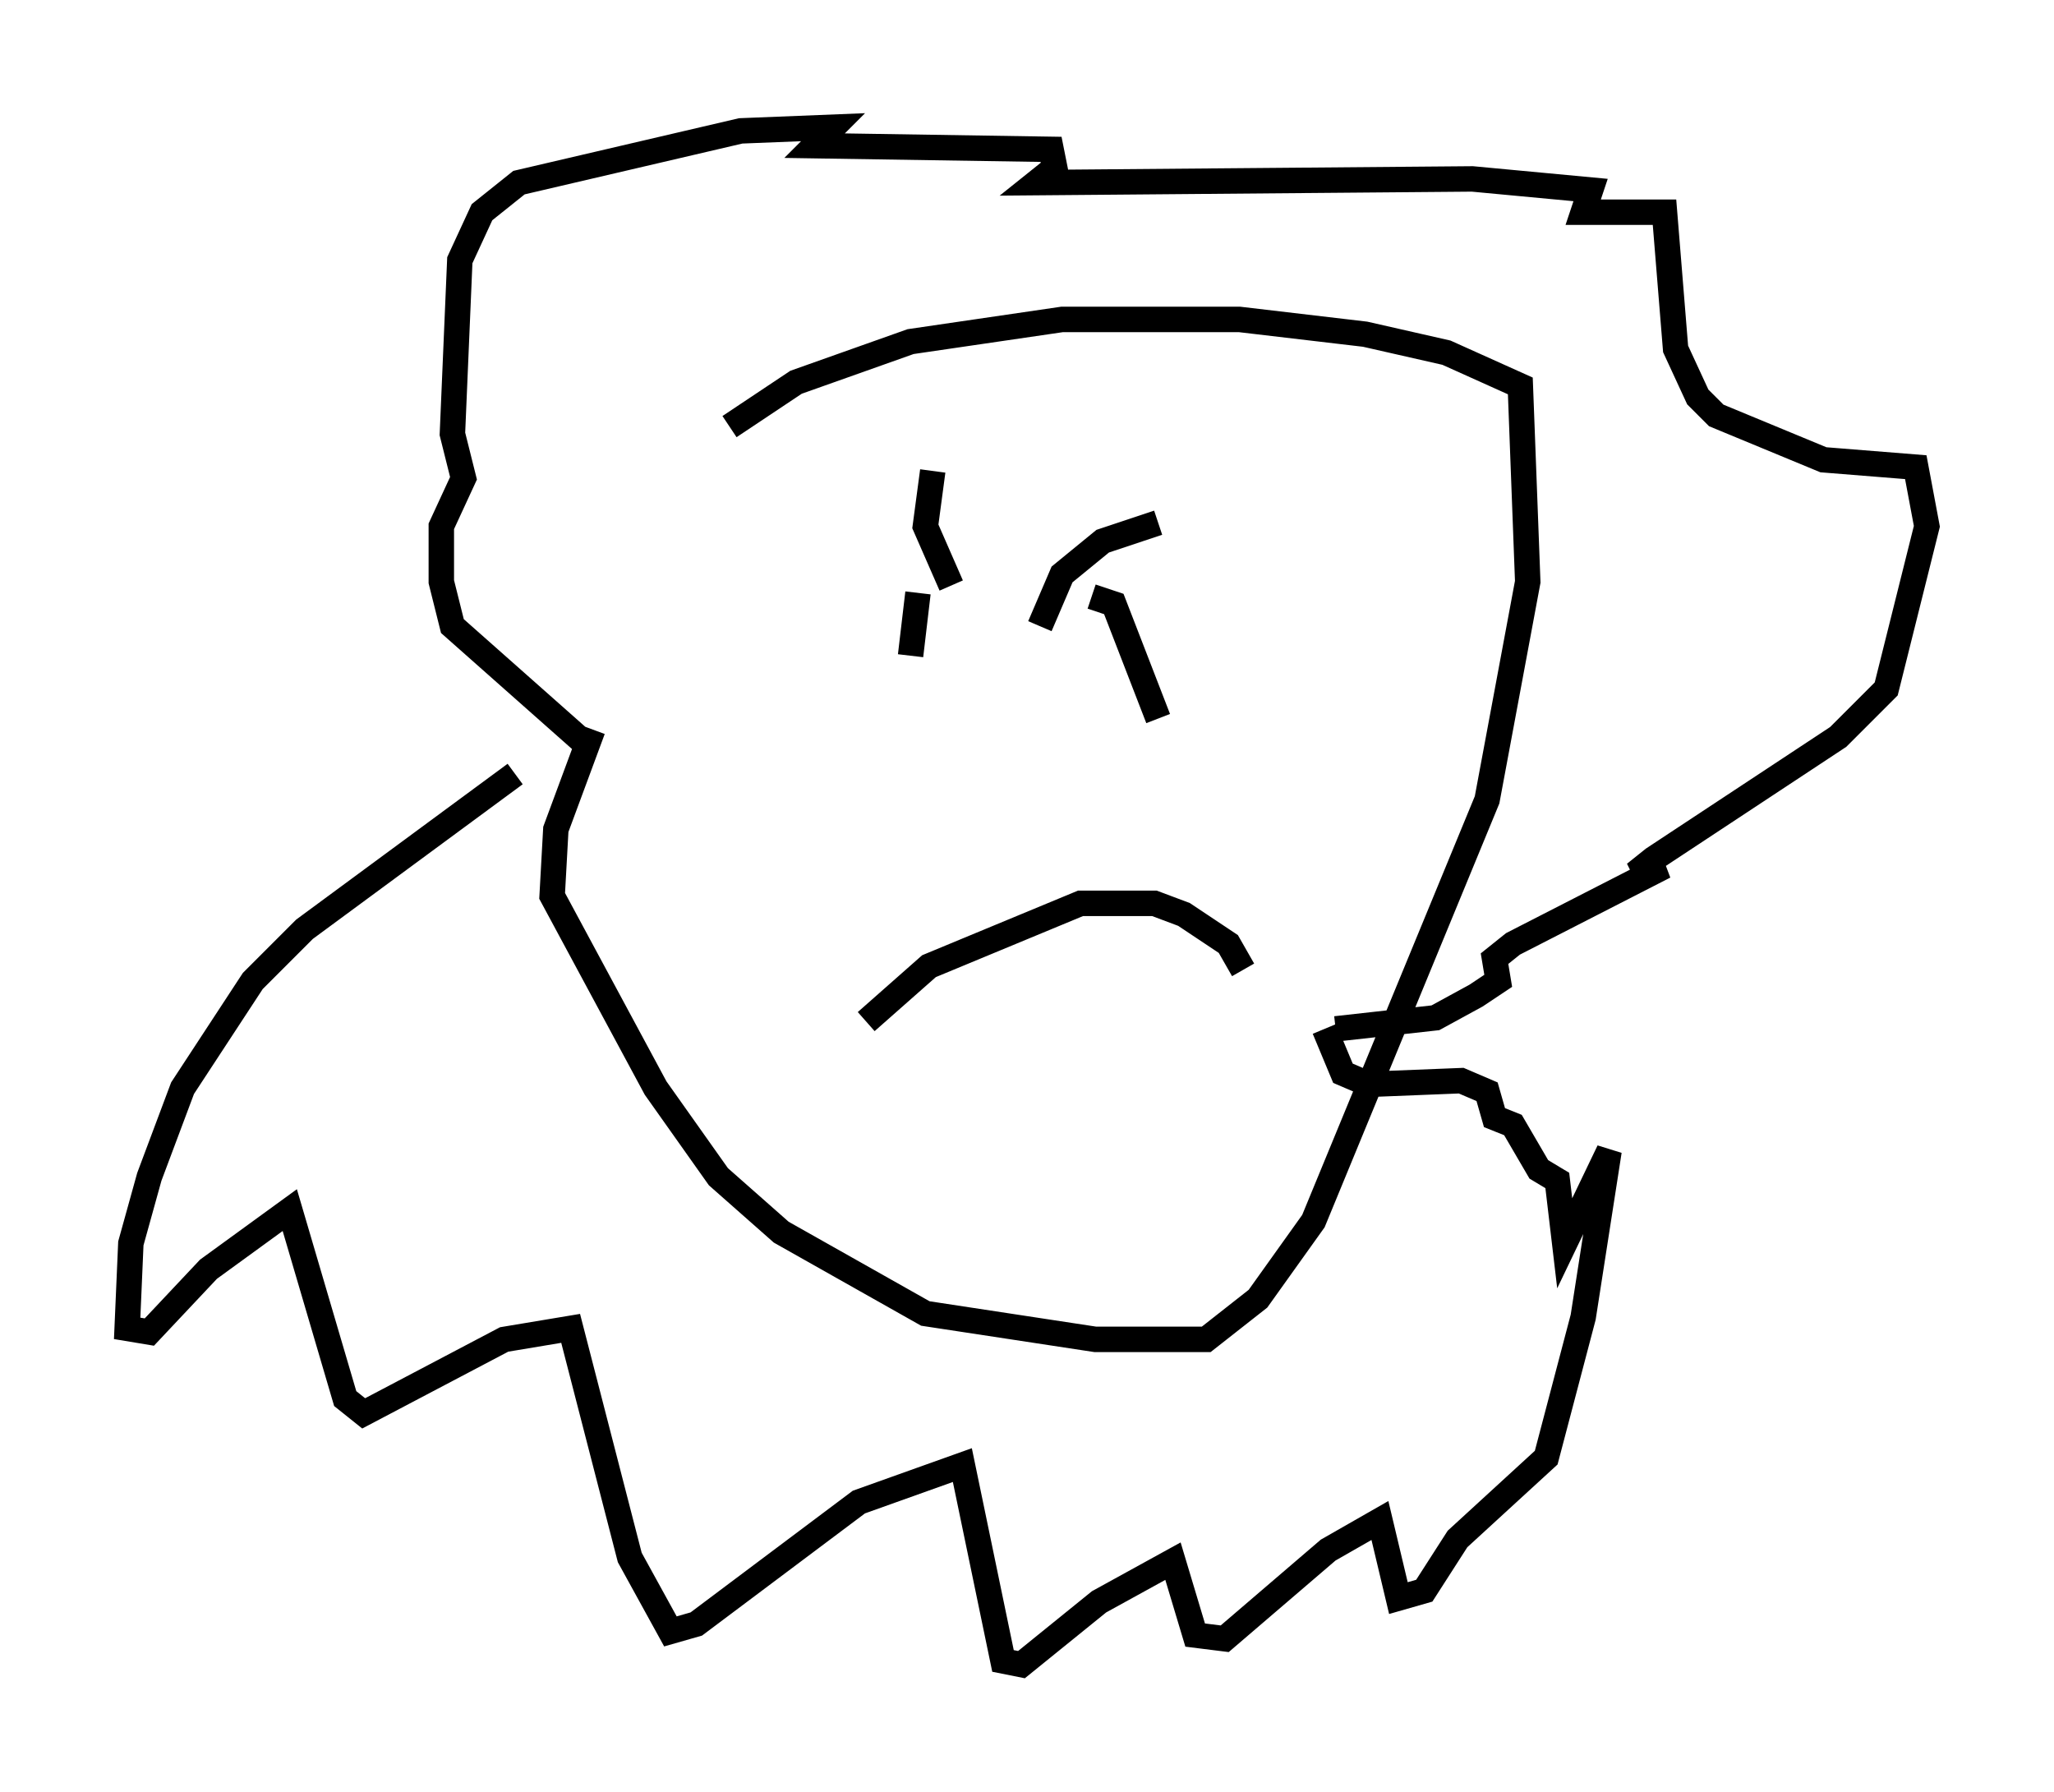 <?xml version="1.0" encoding="utf-8" ?>
<svg baseProfile="full" height="70.424" version="1.1" width="80.737" xmlns="http://www.w3.org/2000/svg" xmlns:ev="http://www.w3.org/2001/xml-events" xmlns:xlink="http://www.w3.org/1999/xlink"><defs /><rect fill="white" height="70.424" width="80.737" x="0" y="0" /><path d="M32.307, 16.62 m-9.006, 12.056 l-1.453, 3.922 -0.145, 2.615 l4.067, 7.553 2.469, 3.486 l2.469, 2.179 5.665, 3.196 l6.682, 1.017 4.358, 0.0 l2.034, -1.598 2.179, -3.05 l6.827, -16.559 1.598, -8.57 l-0.291, -7.698 -2.905, -1.307 l-3.196, -0.726 -4.939, -0.581 l-6.972, 0.0 -5.955, 0.872 l-4.503, 1.598 -2.615, 1.743 m7.408, 6.536 l-0.291, 2.469 m7.117, -2.324 l0.872, 0.291 1.743, 4.503 m-8.86, -9.732 l-0.291, 2.179 1.017, 2.324 m8.134, -2.469 l-2.179, 0.726 -1.598, 1.307 l-0.872, 2.034 m-6.827, 15.542 l2.469, -2.179 5.955, -2.469 l2.905, 0.0 1.162, 0.436 l1.743, 1.162 0.581, 1.017 m-28.614, -7.698 l-8.279, 6.101 -2.034, 2.034 l-2.76, 4.212 -1.307, 3.486 l-0.726, 2.615 -0.145, 3.341 l0.872, 0.145 2.324, -2.469 l3.196, -2.324 2.179, 7.408 l0.726, 0.581 5.52, -2.905 l2.615, -0.436 2.324, 9.006 l1.598, 2.905 1.017, -0.291 l6.391, -4.793 4.067, -1.453 l1.598, 7.698 0.726, 0.145 l3.05, -2.469 2.905, -1.598 l0.872, 2.905 1.162, 0.145 l4.067, -3.486 2.034, -1.162 l0.726, 3.05 1.017, -0.291 l1.307, -2.034 3.486, -3.196 l1.453, -5.52 1.017, -6.536 l-1.743, 3.631 -0.291, -2.469 l-0.726, -0.436 -1.017, -1.743 l-0.726, -0.291 -0.291, -1.017 l-1.017, -0.436 -3.631, 0.145 l-1.017, -0.436 -0.726, -1.743 m-29.195, -11.33 l-5.084, -4.503 -0.436, -1.743 l0.0, -2.179 0.872, -1.888 l-0.436, -1.743 0.291, -6.827 l0.872, -1.888 1.453, -1.162 l8.715, -2.034 3.631, -0.145 l-0.726, 0.726 9.296, 0.145 l0.145, 0.726 -0.726, 0.581 l17.14, -0.145 4.648, 0.436 l-0.291, 0.872 3.196, 0.0 l0.436, 5.374 0.872, 1.888 l0.726, 0.726 4.212, 1.743 l3.631, 0.291 0.436, 2.324 l-1.598, 6.391 -1.888, 1.888 l-7.263, 4.793 -0.726, 0.581 l1.162, -0.291 -5.955, 3.05 l-0.726, 0.581 0.145, 0.872 l-0.872, 0.581 -1.598, 0.872 l-3.922, 0.436 " fill="none" stroke="black" stroke-width="1" /></svg>